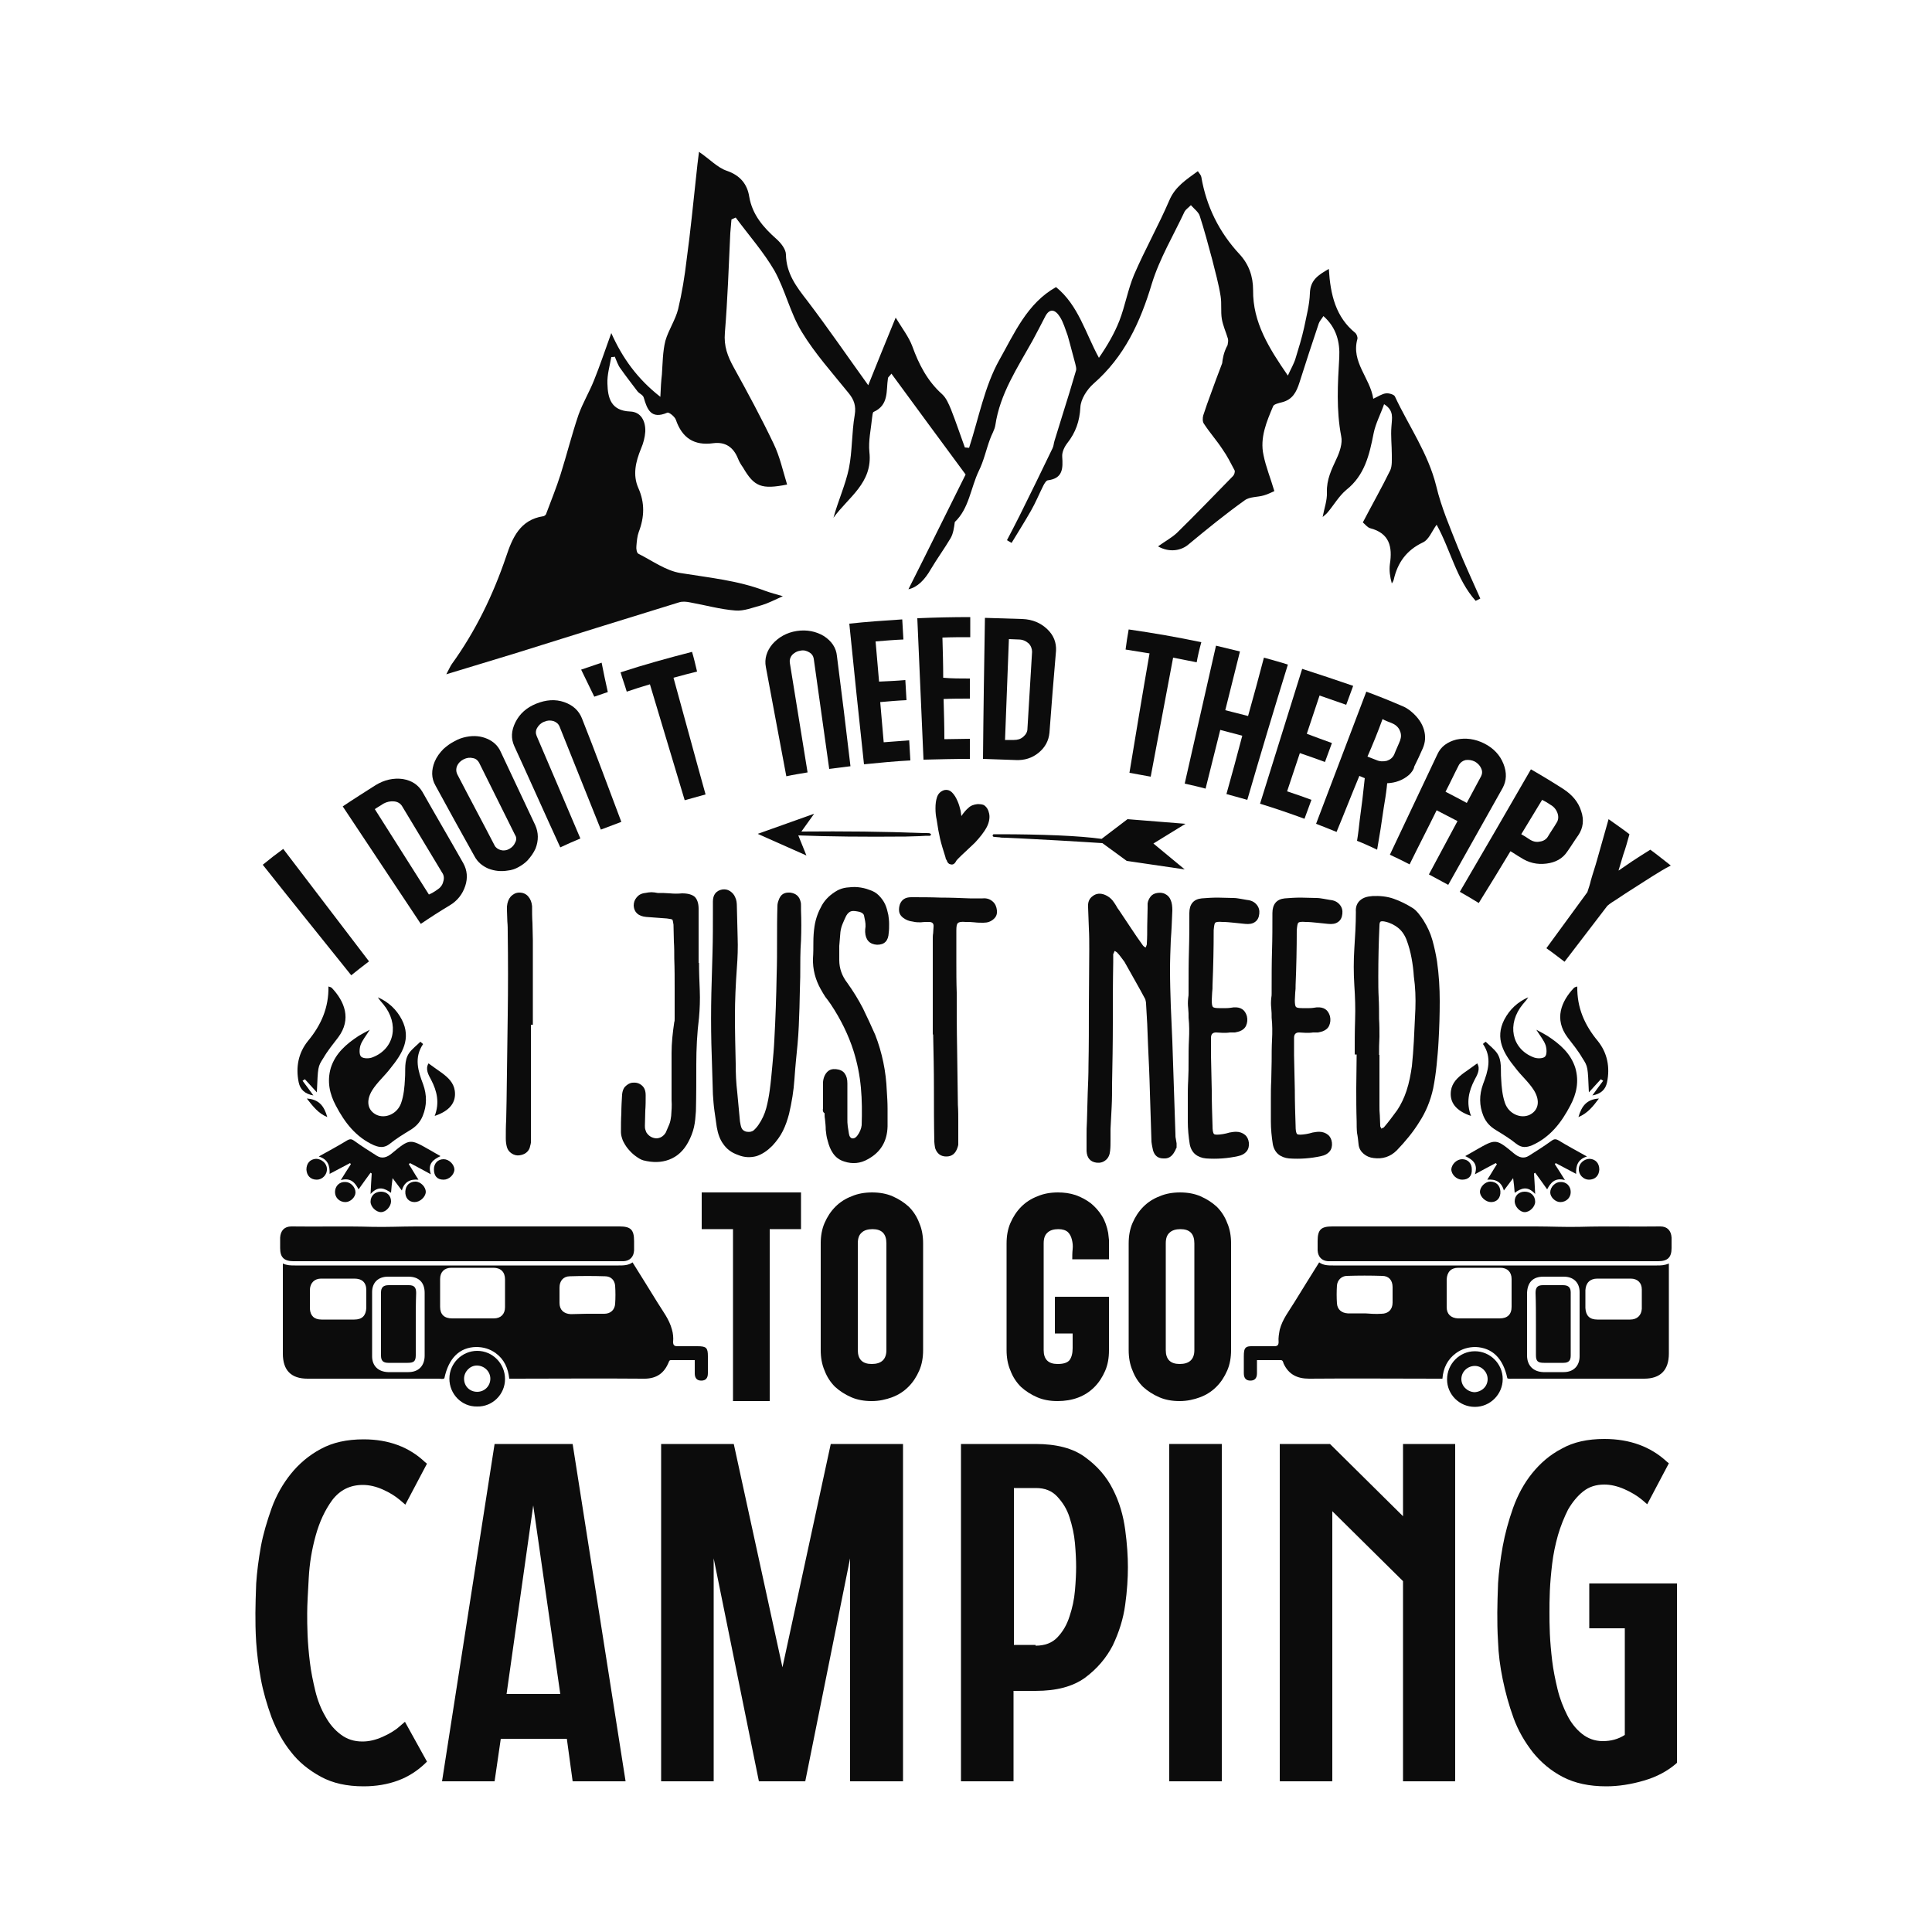 <?xml version="1.0" encoding="utf-8"?>
<!-- Generator: Adobe Illustrator 22.0.0, SVG Export Plug-In . SVG Version: 6.00 Build 0)  -->
<svg version="1.1" id="Layer_1" xmlns="http://www.w3.org/2000/svg" xmlns:xlink="http://www.w3.org/1999/xlink" x="0px" y="0px"
	 viewBox="0 0 500 500" style="enable-background:new 0 0 500 500;" xml:space="preserve">
<style type="text/css">
	.st0{fill:#0C0C0C;}
</style>
<g>
	<g>
		<g>
			<path class="st0" d="M316.3,94c-1.2,3.2-2.1,5.5-2.9,7.8c-0.7,1.9-1.4,3.8-2,5.7c-0.2,0.7-0.2,1.7,0.2,2.2
				c1.5,2.3,3.3,4.3,4.8,6.6c1.2,1.7,2.1,3.5,3.1,5.4c0.2,0.4-0.1,1.2-0.4,1.5c-4.8,4.9-9.6,9.9-14.5,14.7c-1.4,1.3-3.1,2.2-4.9,3.5
				c3,1.7,6.1,1.1,8-0.6c4.7-3.9,9.5-7.8,14.4-11.3c1.3-1,3.4-0.8,5-1.3c1.1-0.3,2.2-0.9,2.7-1.1c-1-3.4-2.2-6.3-2.8-9.3
				c-1-4.5,0.8-8.7,2.5-12.7c0.2-0.5,1.5-0.8,2.3-1c2.7-0.7,3.7-2.6,4.5-5.1c1.6-5.1,3.3-10.2,5-15.3c0.2-0.6,0.7-1.1,1.2-1.9
				c3.4,3,4.3,6.8,4.1,10.7c-0.4,6.8-0.8,13.6,0.5,20.4c0.4,1.8-0.4,4.1-1.2,5.8c-1.3,2.8-2.6,5.4-2.5,8.7c0.1,2.1-0.7,4.2-1.1,6.4
				c0.3-0.3,0.9-0.7,1.3-1.2c1.6-1.9,2.9-4.2,4.8-5.8c4.8-3.8,6-9.1,7.1-14.7c0.5-2.5,1.8-4.9,2.7-7.5c2.7,1.7,2,3.7,1.9,5.8
				c-0.2,2.4,0.1,4.9,0.1,7.3c0,1.3,0.1,2.9-0.4,4c-2.2,4.5-4.7,8.9-7.1,13.5c0.7,0.6,1.2,1.3,1.9,1.5c5,1.3,5.8,4.8,5.1,9.3
				c-0.2,1.6,0,3.2,0.5,5c0.2-0.3,0.4-0.6,0.5-1c1-4.4,3.3-7.6,7.5-9.6c1.6-0.7,2.4-3,3.6-4.6c3.6,6.5,5.1,14.1,10.1,19.7
				c0.4-0.2,0.8-0.4,1.2-0.6c-1.9-4.3-3.9-8.6-5.7-13c-2.1-5.3-4.4-10.6-5.7-16.1c-2.1-8.5-7.1-15.5-10.7-23.2
				c-0.2-0.5-1.6-0.9-2.3-0.8c-1,0.1-2,0.8-3.3,1.4c-0.8-5.4-5.8-9.5-4.1-15.5c0.1-0.4-0.2-1.2-0.5-1.5c-5.1-4.1-6.5-9.9-6.9-16.6
				c-2.8,1.6-4.8,2.9-4.9,6.3c-0.1,3-0.9,5.9-1.5,8.9c-0.6,2.7-1.4,5.3-2.2,7.9c-0.4,1.4-1.2,2.7-2,4.5c-4.9-7.1-9.1-13.8-9-22.1
				c0-3.6-1.1-6.7-3.5-9.3c-5.3-5.7-8.6-12.4-9.9-20c-0.1-0.5-0.5-0.9-0.9-1.5c-3,2.2-5.9,4-7.4,7.6c-2.8,6.5-6.3,12.7-9.1,19.2
				c-1.6,3.8-2.3,8-3.8,11.9c-1.3,3.3-3.1,6.4-5.3,9.6c-3.5-6.4-5.3-13.6-11.1-18.3c-7.5,4.2-10.8,12-14.7,18.9
				c-3.8,6.8-5.3,15-7.8,22.7c-0.4,0-0.7-0.1-1.1-0.1c-1.2-3.3-2.3-6.6-3.6-9.9c-0.6-1.4-1.2-2.9-2.3-3.9c-3.8-3.4-6-7.7-7.7-12.4
				c-0.9-2.4-2.6-4.6-4.3-7.4c-2.7,6.6-5,12.2-7.1,17.5c-5.4-7.5-10.4-14.8-15.8-21.9c-2.8-3.6-5.4-7-5.5-11.9c0-1.4-1.3-3-2.4-4
				c-3.4-3-6.3-6.3-7.1-11c-0.5-3.2-2.3-5.5-5.8-6.7c-2.4-0.8-4.4-3-7.2-4.9c-0.3,2.2-0.5,4.1-0.7,6c-0.8,7.3-1.5,14.6-2.5,21.9
				c-0.5,4.3-1.2,8.6-2.2,12.8c-0.7,2.8-2.5,5.4-3.3,8.2c-0.7,2.8-0.7,5.8-0.9,8.7c-0.2,1.7-0.3,3.4-0.4,5.8
				c-5.9-4.6-9.8-10-12.7-16.5c-1.7,4.7-3,8.6-4.5,12.3c-1.2,3-2.9,5.8-4,8.9c-1.7,5-3,10.2-4.6,15.3c-1.1,3.5-2.5,6.9-3.8,10.4
				c-0.1,0.2-0.5,0.5-0.7,0.5c-6,0.9-8,5.6-9.6,10.4c-3.4,10-7.9,19.3-14.1,27.9c-0.4,0.6-0.7,1.3-1.4,2.6c6.5-2,12.3-3.7,18.1-5.5
				c14-4.4,28.1-8.8,42.1-13.1c0.9-0.3,1.9-0.2,2.9,0c3.9,0.7,7.8,1.8,11.7,2.1c2.2,0.2,4.6-0.8,6.9-1.4c1.6-0.5,3.2-1.3,5.4-2.3
				c-1.8-0.5-3.2-0.9-4.6-1.4c-7.1-2.7-14.5-3.4-21.9-4.6c-3.8-0.6-7.3-3.2-10.9-5c-0.4-0.2-0.6-1.3-0.5-2c0.1-1.2,0.2-2.5,0.6-3.6
				c1.5-3.9,1.6-7.6-0.1-11.4c-1.5-3.4-0.7-6.8,0.7-10.2c0.6-1.4,1-2.9,1.1-4.4c0.1-2.7-1.1-5.1-3.9-5.2c-5-0.2-5.8-3.5-5.9-7.2
				c-0.1-2.3,0.6-4.6,1-6.9c0.3,0,0.6,0,0.9-0.1c0.5,1.1,0.8,2.2,1.5,3.1c1.4,2,2.9,3.9,4.4,5.9c0.5,0.6,1.4,0.9,1.6,1.6
				c0.9,3.1,1.9,5.7,6.1,3.9c0.4-0.2,1.9,1,2.2,1.8c1.6,4.7,4.7,6.8,9.7,6.1c3.1-0.4,5.2,1,6.4,4c0.3,0.8,0.8,1.6,1.3,2.3
				c2.9,5,4.8,5.7,11.4,4.4c-1.1-3.6-1.9-7.3-3.5-10.6c-3.2-6.7-6.7-13.2-10.3-19.7c-1.6-2.9-2.6-5.5-2.3-9c0.7-8.6,1-17.2,1.4-25.8
				c0.1-1.2,0.2-2.3,0.3-3.5c0.4-0.2,0.7-0.3,1.1-0.5c3.4,4.6,7.2,8.9,10,13.7c2.8,5,4.1,11,7.1,15.9c3.4,5.6,7.9,10.6,12.1,15.8
				c1.4,1.7,2,3.3,1.6,5.7c-0.8,4.6-0.6,9.3-1.5,13.8c-0.9,4.3-2.8,8.4-4,12.8c3.8-5.3,10.2-9,9.3-17c-0.3-2.9,0.4-5.9,0.7-8.9
				c0.1-0.5,0.1-1.4,0.4-1.5c4-1.8,3.2-5.5,3.7-8.7c0-0.3,0.4-0.5,0.9-1.2c6.4,8.7,12.6,17.2,19.2,26.1c-4.8,9.6-9.7,19.6-14.8,29.7
				c2.3-0.5,4.2-2.4,5.8-5.2c1.6-2.7,3.5-5.3,5.1-8c0.7-1.2,0.9-2.7,1.1-4.2c3.7-3.5,4.1-8.8,6.2-13.2c1.3-2.6,1.9-5.5,2.9-8.2
				c0.4-1.2,1.2-2.4,1.4-3.7c1.2-8.1,5.7-14.8,9.6-21.8c1.1-2,2.1-4,3.2-6.1c1.2-2.5,2.7-2,3.9-0.1c0.9,1.4,1.4,3.2,2,4.8
				c0.7,2.4,1.3,4.9,2,7.4c0.1,0.5,0.3,1.1,0.2,1.6c-1.1,3.8-2.3,7.7-3.5,11.5c-0.7,2.3-1.4,4.5-2.1,6.8c-0.2,0.6-0.2,1.3-0.5,1.9
				c-2.8,5.8-5.6,11.6-8.5,17.4c-1.1,2.2-2.2,4.3-3.3,6.4c0.4,0.2,0.8,0.5,1.2,0.7c1.7-2.8,3.4-5.5,5-8.3c1.2-2.1,2.1-4.3,3.2-6.5
				c0.3-0.6,0.8-1.4,1.2-1.4c3.9-0.5,3.9-3.1,3.7-6.1c-0.1-1.2,0.6-2.6,1.3-3.5c2.2-2.8,3.2-5.7,3.4-9.3c0.1-2.1,1.7-4.6,3.4-6.1
				c8-7,12.1-15.9,15.1-25.9c2-6.5,5.6-12.5,8.5-18.7c0.3-0.5,0.9-0.9,1.6-1.6c0.9,1,2,1.8,2.3,2.8c1.2,3.7,2.2,7.5,3.2,11.2
				c0.8,3.2,1.7,6.4,2.2,9.6c0.3,1.9,0,3.9,0.3,5.8c0.3,1.8,1.1,3.5,1.6,5.2c0.1,0.5,0,1.1-0.1,1.6C316.6,91.3,316.4,93.1,316.3,94z
				"/>
		</g>
	</g>
	<g>
		<path class="st0" d="M110.5,455.9l-0.5,0.5c-2,1.9-4.3,3.4-7,4.4c-2.7,1-5.7,1.5-8.9,1.5c-4.3,0-8-0.8-11.1-2.5
			c-3.1-1.7-5.7-3.8-7.7-6.4c-2.1-2.6-3.7-5.6-5-8.9c-1.2-3.3-2.2-6.7-2.8-10c-0.6-3.4-1-6.5-1.2-9.5c-0.2-3-0.2-5.5-0.2-7.6
			c0-2.1,0.1-4.6,0.2-7.6c0.2-3,0.6-6.1,1.2-9.5c0.6-3.3,1.6-6.6,2.8-10c1.2-3.3,2.9-6.3,5-8.9c2.1-2.6,4.7-4.8,7.7-6.4
			c3.1-1.7,6.8-2.5,11.1-2.5c6.5,0,11.8,2,15.9,5.9l0.5,0.4l-5.6,10.6l-1.4-1.2c-1.2-1-2.6-1.9-4.4-2.7c-1.8-0.8-3.5-1.2-5.2-1.2
			c-3.3,0-5.9,1.3-7.9,3.9c-1.9,2.6-3.3,5.6-4.3,9.2c-1,3.6-1.6,7.2-1.8,11c-0.2,3.7-0.4,6.8-0.4,9.1c0,1.6,0,3.5,0.1,5.7
			c0.1,2.2,0.3,4.6,0.6,7c0.3,2.5,0.8,4.9,1.4,7.4c0.6,2.5,1.5,4.7,2.6,6.6c1.1,2,2.4,3.5,4,4.7c1.6,1.2,3.4,1.8,5.6,1.8
			c1.7,0,3.4-0.4,5.2-1.2c1.8-0.8,3.3-1.7,4.4-2.7l1.4-1.2L110.5,455.9z"/>
		<path class="st0" d="M128,373.7h20.2l13.7,87.3h-13.7l-1.5-11h-17.1l-1.6,11h-13.6L128,373.7z M145,438.4l-7-48.8l-6.9,48.8H145z"
			/>
		<path class="st0" d="M171.2,373.7h18.7l12.6,57.8l12.5-57.8h18.7v87.3H220v-57.7l-11.6,57.7h-12l-11.7-57.7v57.7h-13.6V373.7z"/>
		<path class="st0" d="M248.7,373.7H268c5.4,0,9.7,1.1,12.8,3.4c3.2,2.3,5.6,5.1,7.2,8.3c1.7,3.3,2.7,6.8,3.2,10.5
			c0.5,3.7,0.7,6.9,0.7,9.7c0,2.8-0.2,6.1-0.7,9.7c-0.5,3.7-1.6,7.1-3.2,10.5c-1.7,3.3-4.1,6.1-7.2,8.4c-3.2,2.3-7.4,3.4-12.8,3.4
			h-5.7v23.4h-13.6V373.7z M268,425.9c2.4,0,4.3-0.7,5.7-2.2c1.4-1.5,2.4-3.2,3.1-5.4c0.7-2.1,1.2-4.3,1.4-6.7
			c0.2-2.3,0.3-4.4,0.3-6.1s-0.1-3.8-0.3-6.1c-0.2-2.3-0.7-4.5-1.4-6.7s-1.8-3.9-3.2-5.4c-1.4-1.5-3.2-2.2-5.5-2.2h-5.7v40.6H268z"
			/>
		<path class="st0" d="M302.6,373.7h13.6v87.3h-13.6V373.7z"/>
		<path class="st0" d="M331.2,373.7h13l18.9,18.7v-18.7h13.5v87.3h-13.5v-51.8l-18.3-18.1v69.9h-13.6V373.7z"/>
		<path class="st0" d="M420.4,421.4h-9.1v-11.6H434v46.4l-0.2,0.2c-2.2,1.9-4.9,3.4-8.3,4.4c-3.4,1-6.7,1.5-9.8,1.5
			c-4.4,0-8.1-0.8-11.2-2.4c-3.1-1.6-5.7-3.8-7.8-6.4c-2.1-2.7-3.8-5.6-5-8.9c-1.2-3.3-2.1-6.6-2.8-10c-0.7-3.4-1.1-6.6-1.2-9.6
			c-0.2-3-0.2-5.6-0.2-7.7c0-2.1,0.1-4.6,0.2-7.6c0.2-3,0.6-6.1,1.2-9.5c0.6-3.3,1.5-6.6,2.7-10c1.2-3.3,2.8-6.3,4.9-8.9
			c2.1-2.6,4.6-4.8,7.7-6.4c3-1.7,6.7-2.5,11-2.5c6.6,0,12,2,16.2,5.9l0.5,0.4l-5.6,10.6l-1.4-1.2c-1.2-1-2.7-1.9-4.5-2.7
			c-1.8-0.8-3.6-1.2-5.2-1.2c-2.2,0-4,0.6-5.5,1.8c-1.5,1.2-2.8,2.8-3.9,4.7c-1,2-1.9,4.2-2.6,6.6c-0.7,2.5-1.2,4.9-1.5,7.4
			c-0.3,2.5-0.5,4.8-0.6,7c-0.1,2.2-0.1,4.1-0.1,5.6c0,1.5,0,3.3,0.1,5.5c0.1,2.2,0.3,4.5,0.6,7c0.3,2.5,0.8,4.9,1.4,7.4
			c0.6,2.5,1.5,4.7,2.5,6.7c1,2,2.3,3.6,3.8,4.8c1.5,1.2,3.3,1.9,5.4,1.9c2.1,0,4-0.5,5.7-1.6V421.4z"/>
	</g>
	<g>
		<g>
			<path class="st0" d="M95.5,248.8c-1.6,1.2-3.1,2.4-4.6,3.6c-7.6-9.5-15.3-19-22.9-28.6c1.7-1.4,3.5-2.8,5.3-4.1
				C80.7,229.4,88.1,239.1,95.5,248.8z"/>
		</g>
		<g>
			<path class="st0" d="M88.7,208.7c2.8-1.9,5.7-3.7,8.5-5.5c2.3-1.4,4.6-1.9,7-1.6c2.4,0.4,4,1.5,5.1,3.3
				c3.5,6.2,7.1,12.3,10.6,18.5c1,1.8,1.2,3.8,0.5,5.9c-0.7,2.1-2,3.8-4,5c-2.5,1.5-5,3.1-7.5,4.8C102.2,229,95.5,218.9,88.7,208.7z
				 M113.1,230.3c0.8-0.5,1.4-1.2,1.6-2.1c0.3-0.9,0.2-1.7-0.3-2.4c-3.4-5.7-6.9-11.4-10.3-17.1c-0.4-0.7-1.1-1.2-2.1-1.3
				c-0.9-0.1-1.9,0.1-2.8,0.6c-0.7,0.5-1.5,0.9-2.2,1.4c4.7,7.4,9.3,14.7,14,22.1C111.7,231.2,112.4,230.8,113.1,230.3z"/>
		</g>
		<g>
			<path class="st0" d="M120.7,190.7c2-0.4,3.8-0.2,5.4,0.5c1.6,0.7,2.8,1.8,3.5,3.4c3,6.3,5.9,12.6,8.9,18.9c0.9,2,0.9,4,0.1,6.1
				c-0.5,1.1-1.2,2.1-2.1,3.1c-0.7,0.7-1.4,1.2-2.3,1.7c-0.9,0.5-1.8,0.8-2.8,0.9c-1.8,0.3-3.4,0.1-5-0.5c-1.6-0.7-2.8-1.7-3.6-3.2
				c-3.4-6.1-6.8-12.2-10.1-18.3c-1.1-1.9-1.1-4-0.2-6.2c0.5-1.2,1.3-2.3,2.3-3.3c0.8-0.7,1.7-1.4,2.7-1.9
				C118.7,191.2,119.7,190.9,120.7,190.7z M133.3,216.1c-3.1-6.2-6.2-12.5-9.3-18.7c-0.3-0.6-0.9-1.1-1.6-1.2
				c-0.8-0.2-1.6-0.1-2.4,0.3c-0.8,0.4-1.4,1-1.7,1.7c-0.3,0.7-0.3,1.4,0,2.1c3.2,6.2,6.5,12.3,9.7,18.5c0.3,0.6,0.9,1,1.6,1.2
				c0.7,0.2,1.5,0.1,2.2-0.3c0.7-0.4,1.2-0.9,1.5-1.6C133.7,217.4,133.7,216.7,133.3,216.1z"/>
		</g>
		<g>
			<path class="st0" d="M160.8,212.7c-1.8,0.7-3.5,1.3-5.3,2c-3.6-8.9-7.1-17.8-10.7-26.7c-0.3-0.7-0.8-1.1-1.6-1.4
				c-0.8-0.2-1.5-0.2-2.4,0.2c-0.8,0.3-1.4,0.9-1.8,1.6c-0.4,0.7-0.4,1.4-0.1,2.1c3.8,8.8,7.5,17.6,11.3,26.5
				c-1.7,0.7-3.5,1.5-5.2,2.3c-4-8.7-7.9-17.5-11.9-26.2c-0.9-2-0.8-4,0.3-6.2c1.1-2.2,2.9-3.8,5.4-4.8c2.5-1,4.9-1.2,7.2-0.4
				c2.3,0.8,3.8,2.2,4.6,4.2C154.1,194.7,157.4,203.7,160.8,212.7z"/>
		</g>
		<g>
			<path class="st0" d="M157.3,179.1c-1.2,0.4-2.3,0.8-3.5,1.2c-1.1-2.3-2.3-4.7-3.4-7c1.8-0.6,3.5-1.2,5.3-1.8
				C156.2,174,156.7,176.5,157.3,179.1z"/>
		</g>
		<g>
			<path class="st0" d="M180.4,173.8c-2,0.5-4,1-6.1,1.6c2.8,10.1,5.5,20.2,8.3,30.2c-1.8,0.5-3.6,1-5.4,1.5c-3-10-6-20-9-30
				c-2,0.6-4,1.2-6,1.9c-0.5-1.7-1.1-3.3-1.6-5c6.1-2,12.3-3.7,18.5-5.3C179.6,170.4,180,172.1,180.4,173.8z"/>
		</g>
		<g>
			<path class="st0" d="M220.1,198.3c-1.8,0.2-3.7,0.5-5.5,0.7c-1.3-9.5-2.7-19-4-28.5c-0.1-0.7-0.5-1.3-1.2-1.7
				c-0.7-0.4-1.4-0.6-2.3-0.4c-0.8,0.1-1.5,0.5-2.1,1.1c-0.5,0.6-0.7,1.3-0.6,2c1.5,9.5,3.1,18.9,4.6,28.4c-1.8,0.3-3.7,0.6-5.5,1
				c-1.8-9.4-3.5-18.8-5.3-28.3c-0.4-2.1,0.2-4.1,1.7-5.9c1.6-1.8,3.7-3,6.3-3.4c2.6-0.4,5,0.1,7,1.3c2,1.3,3.2,3,3.4,5.2
				C217.8,179.2,219,188.8,220.1,198.3z"/>
		</g>
		<g>
			<path class="st0" d="M234.3,176c0.1,1.7,0.2,3.5,0.3,5.2c-2.3,0.1-4.6,0.3-6.8,0.5c0.3,3.5,0.6,6.9,0.9,10.4
				c2.2-0.2,4.4-0.3,6.6-0.5c0.1,1.7,0.2,3.5,0.3,5.2c-4,0.2-8,0.6-12,1c-1.3-12.1-2.6-24.3-3.8-36.4c4.6-0.5,9.1-0.8,13.7-1.1
				c0.1,1.7,0.2,3.5,0.3,5.2c-2.4,0.1-4.8,0.3-7.2,0.5c0.3,3.5,0.6,6.9,0.9,10.4C229.6,176.3,232,176.2,234.3,176z"/>
		</g>
		<g>
			<path class="st0" d="M251,175.6c0,1.7,0,3.5,0,5.2c-2.3,0-4.6,0-6.8,0.1c0.1,3.5,0.2,7,0.2,10.4c2.2,0,4.4-0.1,6.6-0.1
				c0,1.7,0,3.5,0,5.2c-4,0-8,0.1-12,0.2c-0.5-12.2-1.1-24.4-1.6-36.6c4.6-0.2,9.1-0.3,13.7-0.3c0,1.7,0,3.5,0,5.2
				c-2.4,0-4.8,0-7.2,0.1c0.1,3.5,0.2,7,0.2,10.4C246.3,175.6,248.6,175.6,251,175.6z"/>
		</g>
		<g>
			<path class="st0" d="M254.9,159.9c3.3,0.1,6.5,0.2,9.7,0.3c2.6,0.1,4.7,1,6.4,2.6c1.7,1.6,2.4,3.5,2.3,5.6
				c-0.6,7.1-1.2,14.2-1.7,21.2c-0.2,2.1-1.1,3.8-2.8,5.2c-1.7,1.4-3.7,2-5.9,1.9c-2.8-0.1-5.7-0.2-8.5-0.3
				C254.5,184.3,254.7,172.1,254.9,159.9z M262.4,191.5c0.9,0,1.7-0.2,2.4-0.8c0.7-0.6,1.1-1.3,1.1-2.1c0.4-6.6,0.8-13.3,1.2-19.9
				c0-0.8-0.3-1.6-0.9-2.2c-0.7-0.6-1.5-1-2.6-1c-0.8,0-1.7-0.1-2.5-0.1c-0.3,8.7-0.7,17.4-1,26.1
				C260.9,191.5,261.6,191.5,262.4,191.5z"/>
		</g>
		<g>
			<path class="st0" d="M309.7,171.4c-2-0.4-4.1-0.8-6.1-1.2c-1.9,10.3-3.9,20.5-5.8,30.8c-1.8-0.3-3.7-0.7-5.5-1
				c1.7-10.3,3.4-20.6,5.2-30.9c-2.1-0.3-4.1-0.7-6.2-1c0.2-1.7,0.5-3.5,0.8-5.2c6.3,0.9,12.6,2,18.8,3.3
				C310.4,168,310,169.7,309.7,171.4z"/>
		</g>
		<g>
			<path class="st0" d="M322.8,207c-1.8-0.5-3.6-1-5.4-1.5c1.4-5,2.8-10.1,4.1-15.1c-1.9-0.5-3.8-1-5.7-1.5
				c-1.3,5.1-2.5,10.1-3.8,15.2c-1.8-0.5-3.6-0.9-5.4-1.3c2.7-11.9,5.4-23.8,8.1-35.7c2.1,0.5,4.1,1,6.2,1.5
				c-1.3,5.1-2.5,10.1-3.8,15.2c2,0.5,3.9,1,5.9,1.5c1.4-5,2.8-10.1,4.1-15.1c2.1,0.6,4.1,1.1,6.2,1.8
				C329.7,183.6,326.2,195.3,322.8,207z"/>
		</g>
		<g>
			<path class="st0" d="M344.7,192.3c-0.6,1.6-1.2,3.3-1.8,4.9c-2.2-0.8-4.4-1.6-6.5-2.3c-1.1,3.3-2.2,6.6-3.3,9.9
				c2.1,0.7,4.2,1.4,6.3,2.2c-0.6,1.6-1.2,3.3-1.8,4.9c-3.8-1.4-7.6-2.7-11.5-3.9c3.6-11.6,7.3-23.3,10.9-34.9
				c4.4,1.4,8.8,2.9,13.2,4.4c-0.6,1.6-1.2,3.3-1.8,4.9c-2.3-0.8-4.6-1.6-6.9-2.4c-1.1,3.3-2.2,6.6-3.3,9.9
				C340.3,190.7,342.5,191.5,344.7,192.3z"/>
		</g>
		<g>
			<path class="st0" d="M364.7,200.5c-1.6,1.4-3.5,2.1-5.7,2.2c0,0.3-0.1,0.6-0.1,1c-0.2,1.8-0.5,3.6-0.8,5.4
				c-0.3,1.8-0.5,3.6-0.8,5.4c-0.3,1.8-0.6,3.6-0.9,5.4c-1.7-0.8-3.4-1.6-5.2-2.3c0.3-1.8,0.5-3.6,0.7-5.4c0.2-1.8,0.5-3.6,0.7-5.4
				c0.2-1.8,0.4-3.6,0.6-5.4c-0.5-0.2-0.9-0.4-1.4-0.6c-2,4.8-3.9,9.7-5.9,14.5c-1.7-0.7-3.5-1.4-5.3-2.1c4.3-11.4,8.7-22.8,13-34.2
				c3,1.1,6,2.3,9,3.6c1.1,0.4,2,1,2.8,1.7c1.5,1.3,2.6,2.8,3.1,4.5c0.5,1.7,0.4,3.3-0.3,4.9c-0.7,1.6-1.4,3.1-2.2,4.7
				C365.9,199.1,365.4,199.8,364.7,200.5z M353.9,195.8c0.8,0.3,1.5,0.6,2.3,0.9c0.9,0.4,1.8,0.4,2.7,0.2c0.9-0.3,1.5-0.8,1.9-1.6
				c0,0,0,0,0,0c0.5-1.3,1.1-2.5,1.6-3.8c0,0,0,0,0-0.1c0.3-0.8,0.2-1.7-0.2-2.5c-0.4-0.8-1.1-1.4-2.1-1.8c-0.8-0.3-1.6-0.6-2.3-1
				C356.6,189.4,355.3,192.6,353.9,195.8z"/>
		</g>
		<g>
			<path class="st0" d="M372,195.2c0.9-2,2.6-3.2,4.9-3.8c2.4-0.5,4.8-0.2,7.2,1c2.4,1.2,4.1,3,5,5.3c0.9,2.3,0.8,4.3-0.2,6.2
				c-4.7,8.4-9.4,16.7-14.1,25.1c-1.7-0.9-3.3-1.8-5-2.7c2.5-4.6,4.9-9.2,7.4-13.8c-1.8-0.9-3.6-1.9-5.4-2.8c-2.3,4.7-4.7,9.3-7,14
				c-1.7-0.9-3.4-1.7-5.1-2.5C363.8,212.5,367.9,203.9,372,195.2z M379.6,207.8c1.2-2.3,2.5-4.6,3.7-6.9c0.3-0.6,0.4-1.3,0-2.1
				c-0.3-0.7-0.9-1.3-1.6-1.7c-0.8-0.4-1.6-0.5-2.4-0.4c-0.8,0.2-1.3,0.6-1.7,1.2c-1.2,2.3-2.3,4.7-3.5,7
				C376,205.9,377.8,206.8,379.6,207.8z"/>
		</g>
		<g>
			<path class="st0" d="M396.2,199.1c2.8,1.6,5.6,3.3,8.4,5.1c2.3,1.5,3.9,3.4,4.6,5.7c0.8,2.3,0.5,4.4-0.7,6.2
				c-1,1.4-1.9,2.9-2.9,4.3c-1.2,1.8-3,2.8-5.4,3.1c-2.4,0.3-4.6-0.2-6.7-1.6c-0.9-0.5-1.7-1.1-2.6-1.6c-2.7,4.5-5.4,8.9-8.2,13.4
				c-1.6-1-3.3-2-4.9-2.9C384,220.2,390.1,209.7,396.2,199.1z M395.8,217.2c0.9,0.6,1.8,0.8,2.7,0.6c0.9-0.1,1.7-0.6,2.1-1.3
				c0.7-1.2,1.5-2.3,2.2-3.5c0.5-0.7,0.6-1.6,0.3-2.5c-0.3-0.9-0.9-1.7-1.8-2.2c-0.7-0.5-1.4-0.9-2.2-1.3c-1.8,3-3.6,5.9-5.4,8.9
				C394.4,216.3,395.1,216.7,395.8,217.2z"/>
		</g>
		<g>
			<path class="st0" d="M427.6,226.8c-1.6,1-3.1,2-4.7,3c-1.6,1-3.1,2-4.6,3c-0.8,0.5-1.6,1-2.3,1.6c-3.7,4.8-7.4,9.7-11.1,14.5
				c-1.6-1.2-3.1-2.4-4.7-3.5c3.5-4.8,7.1-9.7,10.6-14.5c0-0.1,0.1-0.2,0.1-0.3c0.3-0.9,0.6-1.8,0.8-2.7c0.5-1.8,1.1-3.5,1.6-5.3
				c0.5-1.8,1-3.5,1.5-5.3c0.5-1.8,1-3.6,1.5-5.3c1.8,1.3,3.6,2.5,5.4,3.9c-0.5,1.8-1,3.6-1.6,5.3c-0.4,1.3-0.8,2.7-1.2,4
				c0,0,0,0.1,0,0.1c1.2-0.8,2.3-1.6,3.5-2.4c1.5-1,3.1-2,4.7-3c1.8,1.3,3.5,2.7,5.3,4.1C430.8,224.8,429.2,225.8,427.6,226.8z"/>
		</g>
	</g>
	<g>
		<path class="st0" d="M137.4,265.3v18.5v11c0,0.3,0,0.6,0,0.9c0,0.2-0.1,0.5-0.2,0.9c-0.1,0.7-0.5,1.3-1,1.7
			c-0.5,0.4-1.1,0.6-1.8,0.7c-0.7,0.1-1.4-0.1-2-0.5c-0.6-0.4-1-0.9-1.2-1.6c-0.2-0.7-0.3-1.4-0.3-2.3c0-1.6,0-3.2,0.1-4.8
			c0-1.6,0.1-3.2,0.1-4.9l0.3-22.2c0.1-7.1,0.1-14.2,0-21.3c0-0.9,0-1.9-0.1-2.9c0-1-0.1-1.9-0.1-2.9v-1c0.1-1.1,0.4-1.9,1-2.6
			c0.6-0.6,1.3-1,2.2-1c0.9,0,1.7,0.3,2.3,1c0.6,0.7,0.9,1.5,1,2.5c0,1.5,0,2.9,0.1,4.4c0,1.4,0.1,2.9,0.1,4.4v21.9H137.4z"/>
		<path class="st0" d="M180.9,249.1c0,2.4,0.1,4.8,0.2,7.2c0.1,2.4,0,4.8-0.2,7.1c-0.5,4-0.7,8-0.7,12.1c0,4,0,8.1-0.1,12.1
			c-0.1,1.4-0.2,2.8-0.5,4.1c-0.3,1.3-0.8,2.6-1.5,3.9c-1.2,2.2-2.8,3.7-4.9,4.5c-2.1,0.8-4.3,0.8-6.7,0.2c-0.7-0.2-1.3-0.6-2-1.1
			c-0.7-0.5-1.3-1.1-1.9-1.8c-0.6-0.7-1-1.4-1.4-2.2c-0.3-0.8-0.5-1.5-0.5-2.2c0-1.7,0-3.3,0.1-4.9c0-1.6,0.1-3.2,0.2-4.9
			c0.1-0.8,0.3-1.5,0.8-2c0.5-0.5,1.1-0.9,1.8-1c1-0.1,1.8,0.1,2.5,0.7c0.7,0.6,1,1.4,1,2.6c0,1.3,0,2.6-0.1,3.9
			c0,1.3-0.1,2.6-0.1,3.9c0,0.3,0,0.7,0.1,1c0.1,0.3,0.2,0.6,0.3,0.8c0.6,0.9,1.4,1.4,2.5,1.5c1,0,1.9-0.5,2.5-1.5
			c0.3-0.7,0.6-1.4,0.9-2.1c0.3-0.7,0.4-1.5,0.5-2.2c0.1-1.3,0.2-2.7,0.1-4.1c0-1.4,0-2.8,0-4.2c0-2.7,0-5.3,0-8
			c0-2.6,0.3-5.3,0.7-8c0.1-0.2,0.1-0.5,0.1-0.9c0-2.5,0-5.1,0-7.7c0-2.6,0-5.2-0.1-7.8c0-1.5,0-2.9-0.1-4.4c0-1.5-0.1-2.9-0.1-4.4
			c-0.1-0.7-0.2-1.2-0.3-1.3c-0.1-0.1-0.6-0.2-1.4-0.3c-0.9-0.1-1.8-0.1-2.7-0.2c-0.9-0.1-1.8-0.1-2.7-0.2c-2-0.2-3.1-1.2-3.2-2.9
			c0-0.8,0.2-1.5,0.8-2.2c0.5-0.6,1.2-1,2.2-1.1c0.5-0.1,1.1-0.2,1.6-0.2c0.5,0,1.1,0.1,1.6,0.2c1.1,0,2.1,0,3.2,0.1
			c1,0.1,2.1,0.1,3.1,0c1.5,0,2.6,0.3,3.3,0.9c0.6,0.6,1,1.6,1,3.1v14H180.9z"/>
		<path class="st0" d="M207.1,252.8c-0.1,2.2-0.1,4.9-0.2,8c-0.1,3.1-0.2,6.3-0.5,9.5c-0.3,3-0.6,6-0.8,9c-0.2,3-0.7,6-1.4,9
			c-0.4,1.5-0.9,3-1.6,4.4c-0.7,1.4-1.6,2.6-2.7,3.8c-1.3,1.3-2.6,2.2-4.1,2.7c-1.5,0.4-3.1,0.4-4.8-0.3c-1.7-0.6-2.9-1.5-3.8-2.8
			c-0.9-1.2-1.4-2.7-1.7-4.4c-0.2-1.4-0.4-2.8-0.6-4.2c-0.2-1.4-0.3-2.8-0.4-4.3c-0.1-4.4-0.3-8.8-0.4-13.1c-0.1-4.3-0.1-8.7,0-13.1
			c0.1-3.6,0.2-7.1,0.3-10.6c0.1-3.5,0.1-7,0.1-10.6v-2.5c0-1.7,0.8-2.8,2.4-3.1c0.7-0.1,1.4,0,2,0.4c0.6,0.4,1.1,0.9,1.4,1.7
			c0.3,0.6,0.4,1.4,0.4,2.3c0.1,2.7,0.1,5.3,0.2,8c0.1,2.6,0,5.3-0.2,7.9c-0.3,4.2-0.5,8.3-0.5,12.4c0,4.1,0.1,8.2,0.2,12.4
			c0,2.5,0.1,4.9,0.4,7.4c0.2,2.5,0.5,5,0.7,7.5c0.1,0.6,0.2,1.2,0.4,1.7c0.2,0.5,0.7,0.9,1.4,1c0.7,0.1,1.3,0,1.8-0.4
			c0.4-0.4,0.8-0.8,1.2-1.4c0.9-1.3,1.6-2.8,2-4.3c0.4-1.5,0.7-3.1,0.9-4.6c0.3-2.2,0.5-4.4,0.7-6.6c0.2-2.2,0.4-4.3,0.5-6.5
			c0.3-5.5,0.5-11.2,0.6-16.9c0.1-3,0.1-6,0.1-8.9c0-2.9,0-5.9,0.1-8.9c0-0.4,0.1-0.9,0.3-1.4c0.5-1.5,1.4-2.1,3-2
			c1.5,0.2,2.4,1,2.7,2.4c0.1,0.3,0.1,0.7,0.1,1.1c0,0.4,0,0.8,0,1.1c0.1,2.5,0.1,5.1,0,7.8C207.1,246.1,207.1,249.2,207.1,252.8z"
			/>
		<path class="st0" d="M213,286.8c0-1.1,0-2.3,0-3.4c0-1.1,0-2.2,0-3.4c0.1-1.1,0.5-2,1.1-2.6c0.6-0.6,1.3-0.8,2.3-0.7
			c0.9,0.1,1.7,0.4,2.2,1.1c0.5,0.7,0.7,1.5,0.7,2.6v9.2c0,0.6,0,1.2,0.1,1.9c0.1,0.6,0.2,1.3,0.3,1.9c0.1,0.7,0.4,1.1,0.8,1.2
			c0.4,0.1,0.9-0.1,1.3-0.6c0.7-0.9,1.1-1.9,1.2-2.8c0.1-3.3,0.1-6.5-0.2-9.7c-0.3-3.2-0.9-6.3-1.9-9.5c-1.3-4.1-3.3-8.2-5.9-12.1
			c-0.5-0.7-0.9-1.3-1.4-1.9c-0.4-0.6-0.8-1.3-1.2-2c-1.4-2.5-2.1-5.2-2-8c0.1-1.4,0.1-2.8,0.1-4.2c0-1.4,0.1-2.8,0.3-4.1
			c0.3-2,1-3.8,1.9-5.4c0.9-1.6,2.3-2.9,4.1-3.9c0.6-0.3,1.4-0.6,2.3-0.7c0.9-0.1,1.9-0.2,2.9-0.1c1,0.1,2,0.3,3,0.7
			c1,0.3,1.8,0.8,2.4,1.4c0.7,0.7,1.3,1.5,1.7,2.4c0.4,0.9,0.6,1.8,0.8,2.7c0.1,0.7,0.2,1.5,0.2,2.3c0,0.8,0,1.6-0.1,2.3
			c-0.1,2.1-1.1,3.1-3,3.1c-1.9-0.1-3-1.2-3.1-3.3c0-0.5,0-0.9,0.1-1.4c0-0.5,0-0.9-0.1-1.4c-0.1-0.5-0.2-1-0.3-1.5
			c-0.1-0.4-0.5-0.7-1.1-0.9c-0.9-0.2-1.6-0.3-2.1-0.2c-0.5,0.1-1,0.5-1.4,1.2c-0.3,0.6-0.6,1.3-0.9,2c-0.3,0.7-0.5,1.4-0.6,2.2
			c-0.1,1.2-0.2,2.4-0.3,3.6c0,1.2,0,2.4,0,3.7c0,2.1,0.7,4.1,2.1,5.9c1.5,2.1,2.8,4.2,4,6.5c1.1,2.3,2.2,4.6,3.2,6.9
			c0.9,2.3,1.6,4.7,2.1,7.1c0.5,2.4,0.8,4.9,0.9,7.4c0.1,1.5,0.2,3.1,0.2,4.6c0,1.5,0,3.1,0,4.6c-0.1,3.9-1.8,6.7-5.1,8.5
			c-1.9,1.1-4,1.3-6.1,0.6c-1.3-0.4-2.2-1.1-2.9-2.1c-0.7-1-1.1-2.1-1.4-3.3c-0.3-0.9-0.4-1.9-0.5-2.8c0-0.9-0.1-1.9-0.2-2.8
			c-0.1-0.5-0.1-1-0.1-1.5C212.9,287.8,212.9,287.3,213,286.8L213,286.8z"/>
		<path class="st0" d="M241.4,267.6v-24.4c0-0.6,0-1.2,0.1-1.7c0-0.6,0.1-1.1,0.1-1.6c0.1-0.9-0.3-1.3-1.2-1.3c-0.7,0-1.4,0-2.1,0.1
			c-0.6,0-1.3,0-2.1-0.2c-0.9-0.1-1.7-0.4-2.5-1c-0.5-0.4-0.9-0.9-1-1.6c-0.1-0.6,0-1.3,0.2-1.9c0.5-1.2,1.4-1.8,2.9-1.8
			c2.5,0,5.1,0,7.6,0.1c2.5,0,5.1,0.1,7.6,0.2h3.3c1.1-0.1,1.9,0.2,2.6,0.8c0.7,0.6,1,1.4,1.1,2.3c0.1,1-0.2,1.7-0.9,2.3
			c-0.7,0.6-1.5,0.9-2.6,0.9c-0.7,0-1.5,0-2.3-0.1c-0.8-0.1-1.5-0.1-2.3-0.1c-1.1-0.1-1.7,0-2,0.3c-0.3,0.2-0.4,0.9-0.4,1.9
			c0,2.7,0,5.3,0,8c0,2.7,0,5.4,0.1,8.1c0,4.8,0,9.6,0.1,14.5c0.1,4.8,0.1,9.7,0.2,14.5c0.1,1.5,0.1,3.1,0.1,4.6c0,1.5,0,3.1,0,4.6
			c0,0.3,0,0.7,0,1c0,0.3-0.1,0.6-0.2,0.9c-0.5,1.5-1.4,2.3-2.9,2.3c-1.4,0-2.4-0.7-2.9-2.2c-0.1-0.7-0.2-1.2-0.2-1.6
			c-0.1-4.7-0.1-9.3-0.1-13.9c0-4.6-0.1-9.2-0.2-13.9H241.4z"/>
		<path class="st0" d="M304.4,297.1c-0.1,0.4-0.3,0.7-0.4,0.9c-0.7,1.3-1.6,1.9-2.9,1.8c-1.4,0-2.3-0.7-2.7-2.1
			c-0.1-0.5-0.3-1.3-0.4-2.2c-0.1-4.2-0.3-8.4-0.4-12.6c-0.1-4.2-0.3-8.4-0.5-12.7c-0.1-1.7-0.1-3.5-0.2-5.2
			c-0.1-1.7-0.2-3.5-0.3-5.2c0-0.4-0.1-0.8-0.2-1.2c-0.9-1.7-1.8-3.3-2.7-4.9c-0.9-1.6-1.8-3.2-2.7-4.8c-0.3-0.4-0.6-0.8-0.9-1.2
			c-0.3-0.4-0.6-0.8-1-1.2c-0.1-0.1-0.3-0.2-0.6-0.4c-0.1,0.1-0.2,0.3-0.2,0.4c0,0.1-0.1,0.2-0.2,0.4v2.1
			c-0.1,5.3-0.1,10.6-0.1,15.8c0,5.3-0.1,10.6-0.2,15.8c0,1.9,0,3.9-0.1,5.8c-0.1,1.9-0.2,3.9-0.3,5.8c0,0.9,0,1.9,0,2.8
			c0,0.9,0,1.9-0.1,2.8c-0.1,1-0.4,1.8-1.1,2.4c-0.7,0.6-1.5,0.8-2.4,0.7c-1.6-0.2-2.5-1.2-2.6-3c0-1.3,0-2.6,0-3.9
			c0-1.2,0-2.5,0.1-3.9c0.1-2.4,0.1-4.8,0.2-7.2c0.1-2.4,0.2-4.8,0.2-7.2c0.1-5,0.1-10,0.1-15s0.1-10,0.1-15.1c0-1.7,0-3.5-0.1-5.3
			c-0.1-1.8-0.1-3.6-0.2-5.4c-0.1-1.3,0.2-2.3,1.2-3c0.9-0.7,2-0.8,3.2-0.3c0.7,0.3,1.4,0.8,1.9,1.4c0.3,0.4,0.6,0.8,0.9,1.3
			c0.2,0.4,0.5,0.9,0.9,1.4c1,1.5,2,3,3,4.5c1,1.5,2,3,3.1,4.5c0.1,0.1,0.2,0.2,0.3,0.3c0.1,0.1,0.3,0.1,0.4,0.2
			c0.1-0.1,0.1-0.3,0.2-0.5c0.1-0.2,0.1-0.3,0.1-0.5c0.1-1.5,0.1-3.1,0.1-4.6c0-1.5,0.1-3,0.1-4.6v-1.2c0.1-0.7,0.4-1.3,0.8-1.8
			c0.4-0.5,1-0.8,1.7-0.9c0.7-0.1,1.4-0.1,2.1,0.3c0.6,0.3,1.1,0.8,1.4,1.6c0.3,0.7,0.4,1.6,0.4,2.6c-0.1,2.5-0.2,5.1-0.4,7.7
			c-0.1,2.6-0.2,5.2-0.2,7.7c0,3.1,0.1,6.2,0.2,9.3c0.1,3.1,0.3,6.1,0.4,9.2c0.1,4,0.3,8,0.4,12c0.1,4,0.3,8,0.4,12
			c0,0.4,0,0.8,0.1,1.2c0.1,0.4,0.1,0.8,0.2,1.2V297.1z"/>
		<path class="st0" d="M307.6,274.7c0-1.9,0-3.7,0.1-5.6c0.1-1.9,0.1-3.8-0.1-5.7c0-0.8,0-1.6-0.1-2.5c-0.1-0.8-0.1-1.7,0-2.6
			c0.1-0.5,0.1-0.9,0.1-1.3c0-0.4,0-0.9,0-1.4c0-3.2,0-6.4,0.1-9.6c0.1-3.2,0.1-6.4,0.1-9.7c0-2.3,1.1-3.6,3.2-3.8
			c1.3-0.1,2.7-0.2,4.1-0.2c1.4,0,2.7,0.1,4.1,0.1c0.6,0,1.2,0.1,1.8,0.2c0.6,0.1,1.1,0.2,1.7,0.3c1.1,0.1,1.9,0.5,2.5,1.2
			c0.6,0.7,0.8,1.5,0.7,2.4c-0.1,0.9-0.4,1.6-1.1,2.1c-0.7,0.5-1.5,0.6-2.6,0.5c-0.9-0.1-1.9-0.2-2.9-0.3c-1-0.1-1.9-0.2-2.9-0.2
			c-1.1-0.1-1.7,0-1.9,0.2c-0.2,0.2-0.3,0.8-0.4,1.9c0,4.7-0.1,9.4-0.3,14.2c0,0.7,0,1.3-0.1,2c0,0.6-0.1,1.3-0.1,2
			c0,0.9,0.1,1.5,0.3,1.7c0.2,0.2,0.7,0.3,1.6,0.3c0.7,0,1.3,0,1.9,0c0.6,0,1.2-0.1,1.9-0.2c1.8-0.1,2.9,0.6,3.4,2.3
			c0.2,0.9,0.1,1.7-0.2,2.4c-0.3,0.7-0.9,1.2-1.7,1.5c-0.3,0.1-0.7,0.2-1.2,0.3c-0.4,0-0.9,0-1.3,0c-0.6,0.1-1.2,0.1-1.8,0.1
			c-0.6,0-1.2-0.1-1.8-0.1c-0.9,0-1.3,0.5-1.3,1.4v4.5c0.1,3,0.1,6,0.2,9.1c0,3,0.1,6.1,0.2,9.1c0,1.2,0.1,1.9,0.4,2.2
			c0.3,0.2,1,0.2,2.3,0c0.5-0.1,1.1-0.2,1.7-0.4c0.6-0.1,1.1-0.2,1.7-0.2c0.9,0,1.7,0.3,2.3,0.8c0.6,0.5,0.9,1.2,1,2
			c0.1,0.9-0.1,1.7-0.6,2.3c-0.5,0.6-1.2,1-2.2,1.2c-2.7,0.6-5.5,0.8-8.3,0.6c-1.1-0.1-2.1-0.5-2.8-1.1c-0.7-0.6-1.2-1.5-1.4-2.6
			c-0.3-1.9-0.5-3.9-0.5-5.9s0-4,0-5.9c0-1.5,0-3.1,0.1-4.7C307.6,277.8,307.6,276.3,307.6,274.7z"/>
		<path class="st0" d="M329.1,274.7c0-1.9,0-3.7,0.1-5.6c0.1-1.9,0.1-3.8-0.1-5.7c0-0.8,0-1.6-0.1-2.5c-0.1-0.8-0.1-1.7,0-2.6
			c0.1-0.5,0.1-0.9,0.1-1.3c0-0.4,0-0.9,0-1.4c0-3.2,0-6.4,0.1-9.6c0.1-3.2,0.1-6.4,0.1-9.7c0-2.3,1.1-3.6,3.2-3.8
			c1.3-0.1,2.7-0.2,4.1-0.2c1.4,0,2.7,0.1,4.1,0.1c0.6,0,1.2,0.1,1.8,0.2c0.6,0.1,1.1,0.2,1.7,0.3c1.1,0.1,1.9,0.5,2.5,1.2
			c0.6,0.7,0.8,1.5,0.7,2.4c-0.1,0.9-0.4,1.6-1.1,2.1c-0.7,0.5-1.5,0.6-2.6,0.5c-0.9-0.1-1.9-0.2-2.9-0.3c-1-0.1-1.9-0.2-2.9-0.2
			c-1.1-0.1-1.7,0-1.9,0.2c-0.2,0.2-0.3,0.8-0.4,1.9c0,4.7-0.1,9.4-0.3,14.2c0,0.7,0,1.3-0.1,2c0,0.6-0.1,1.3-0.1,2
			c0,0.9,0.1,1.5,0.3,1.7c0.2,0.2,0.7,0.3,1.6,0.3c0.7,0,1.3,0,1.9,0c0.6,0,1.2-0.1,1.9-0.2c1.8-0.1,2.9,0.6,3.4,2.3
			c0.2,0.9,0.1,1.7-0.2,2.4c-0.3,0.7-0.9,1.2-1.7,1.5c-0.3,0.1-0.7,0.2-1.2,0.3c-0.4,0-0.9,0-1.3,0c-0.6,0.1-1.2,0.1-1.8,0.1
			c-0.6,0-1.2-0.1-1.8-0.1c-0.9,0-1.3,0.5-1.3,1.4v4.5c0.1,3,0.1,6,0.2,9.1c0,3,0.1,6.1,0.2,9.1c0,1.2,0.1,1.9,0.4,2.2
			c0.3,0.2,1,0.2,2.3,0c0.5-0.1,1.1-0.2,1.7-0.4c0.6-0.1,1.1-0.2,1.7-0.2c0.9,0,1.7,0.3,2.3,0.8c0.6,0.5,0.9,1.2,1,2
			c0.1,0.9-0.1,1.7-0.6,2.3c-0.5,0.6-1.2,1-2.2,1.2c-2.7,0.6-5.5,0.8-8.3,0.6c-1.1-0.1-2.1-0.5-2.8-1.1c-0.7-0.6-1.2-1.5-1.4-2.6
			c-0.3-1.9-0.5-3.9-0.5-5.9s0-4,0-5.9c0-1.5,0-3.1,0.1-4.7C329,277.8,329.1,276.3,329.1,274.7z"/>
		<path class="st0" d="M350.6,272.8c0-3,0-6,0.1-8.9c0.1-2.9,0-5.9-0.2-8.9c-0.2-3.2-0.2-6.4,0-9.5c0.2-3.1,0.4-6.3,0.4-9.5
			c-0.1-1.3,0.3-2.3,1.1-3c0.8-0.7,1.8-1,3.2-1.1c1.9-0.1,3.8,0.1,5.5,0.7c1.7,0.6,3.3,1.4,4.9,2.4c0.5,0.3,1,0.8,1.5,1.4
			c0.5,0.6,0.9,1.2,1.3,1.8c1,1.6,1.8,3.3,2.3,5.1c0.5,1.8,0.9,3.6,1.2,5.5c0.5,3.5,0.7,6.9,0.7,10.3c0,3.4-0.1,6.8-0.3,10.3
			c-0.1,2.1-0.3,4.1-0.5,6.2c-0.2,2-0.5,4.1-0.9,6.1c-0.7,3.2-1.9,6.1-3.6,8.7c-1.6,2.6-3.6,5-5.8,7.3c-1.7,1.7-3.7,2.3-6,2
			c-1-0.1-1.9-0.5-2.6-1.1c-0.7-0.6-1.2-1.4-1.3-2.4c-0.1-1-0.2-2-0.4-3c-0.1-1-0.1-2-0.1-3c-0.1-2.9-0.1-5.7-0.1-8.6
			c0-2.8,0.1-5.7,0.1-8.7H350.6z M356.9,273h0.1v13.1c0,0.9,0,1.7,0.1,2.6c0,0.9,0.1,1.7,0.1,2.6c0,0.1,0,0.3,0.1,0.4
			c0.1,0.1,0.1,0.3,0.2,0.4c0.1-0.1,0.3-0.2,0.4-0.2c0.1,0,0.2-0.1,0.3-0.2c1.2-1.4,2.3-2.9,3.4-4.4c1-1.5,1.8-3.2,2.4-5
			c0.7-2.1,1.1-4.3,1.4-6.4c0.2-2.1,0.4-4.3,0.5-6.4c0.1-2.8,0.3-5.6,0.4-8.4c0.1-2.8,0-5.6-0.4-8.4c-0.1-1.6-0.3-3.2-0.6-4.8
			c-0.3-1.6-0.7-3.1-1.3-4.7c-0.5-1.3-1.3-2.4-2.2-3.1c-0.9-0.7-2-1.3-3.4-1.6c-0.5-0.1-0.9-0.1-1.1,0c-0.2,0.1-0.3,0.5-0.3,1.1
			c-0.2,4.3-0.3,8.7-0.3,13.1c0,1.9,0,3.7,0.1,5.5c0.1,1.8,0.1,3.6,0.1,5.5c0.1,1.5,0.1,3.1,0.1,4.6
			C356.9,270,356.9,271.5,356.9,273z"/>
	</g>
	<g>
		<path class="st0" d="M181.6,308.6h25.7v9.5h-8.1v44.5h-9.5v-44.5h-8.1V308.6z"/>
		<path class="st0" d="M212.4,321.8c0-1.9,0.3-3.7,1-5.3c0.7-1.6,1.6-3,2.8-4.2c1.2-1.2,2.6-2.1,4.2-2.7c1.6-0.7,3.4-1,5.3-1
			c1.9,0,3.7,0.3,5.3,1c1.6,0.7,3,1.6,4.2,2.7c1.2,1.2,2.1,2.6,2.7,4.2c0.7,1.6,1,3.4,1,5.3v27.6c0,1.9-0.3,3.7-1,5.3
			c-0.7,1.6-1.6,3-2.8,4.2c-1.2,1.2-2.6,2.1-4.2,2.7c-1.6,0.6-3.4,1-5.3,1c-1.9,0-3.7-0.3-5.3-1c-1.6-0.7-3-1.6-4.2-2.7
			c-1.2-1.2-2.1-2.6-2.7-4.2c-0.7-1.6-1-3.4-1-5.3V321.8z M222,349.4c0,2.4,1.2,3.6,3.6,3.6c2.5,0,3.8-1.2,3.8-3.6v-27.6
			c0-2.5-1.2-3.7-3.6-3.7c-1.2,0-2.2,0.3-2.8,0.9c-0.7,0.6-1,1.5-1,2.8V349.4z"/>
		<path class="st0" d="M273.7,362.6c-1.9,0-3.7-0.3-5.3-1c-1.6-0.7-3-1.6-4.2-2.7c-1.2-1.2-2.1-2.6-2.7-4.2c-0.7-1.6-1-3.4-1-5.3
			v-27.6c0-1.9,0.3-3.7,1-5.3c0.7-1.6,1.6-3,2.8-4.2c1.2-1.2,2.6-2.1,4.2-2.7c1.6-0.7,3.4-1,5.3-1c1.6,0,3.1,0.2,4.6,0.7
			c1.4,0.5,2.7,1.2,3.9,2.1c1.1,0.9,2.1,2,2.9,3.3c0.8,1.3,1.3,2.8,1.6,4.4c0.1,0.6,0.1,1.2,0.2,1.8c0,0.6,0,1.2,0,1.8v3.2h-9.5
			c0-0.8,0-1.7,0.1-2.6c0.1-0.9,0-1.7-0.2-2.5c-0.2-0.8-0.5-1.4-1-1.9c-0.5-0.5-1.4-0.8-2.5-0.8c-1.2,0-2.2,0.3-2.8,0.9
			c-0.7,0.6-1,1.5-1,2.8v27.6c0,2.4,1.2,3.6,3.6,3.6c1.5,0,2.5-0.3,3.1-1c0.5-0.7,0.8-1.7,0.8-3.1c0-0.6,0-1.3,0-1.9
			c0-0.6,0-1.3,0-1.9h-4.6v-9.5H287v13.9c0,1.9-0.3,3.7-1,5.3c-0.7,1.6-1.6,3-2.8,4.2c-1.2,1.2-2.6,2.1-4.2,2.7
			C277.4,362.3,275.6,362.6,273.7,362.6z"/>
		<path class="st0" d="M292.1,321.8c0-1.9,0.3-3.7,1-5.3c0.7-1.6,1.6-3,2.8-4.2c1.2-1.2,2.6-2.1,4.2-2.7c1.6-0.7,3.4-1,5.3-1
			c1.9,0,3.7,0.3,5.3,1c1.6,0.7,3,1.6,4.2,2.7c1.2,1.2,2.1,2.6,2.7,4.2c0.7,1.6,1,3.4,1,5.3v27.6c0,1.9-0.3,3.7-1,5.3
			c-0.7,1.6-1.6,3-2.8,4.2c-1.2,1.2-2.6,2.1-4.2,2.7c-1.6,0.6-3.4,1-5.3,1c-1.9,0-3.7-0.3-5.3-1c-1.6-0.7-3-1.6-4.2-2.7
			c-1.2-1.2-2.1-2.6-2.7-4.2c-0.7-1.6-1-3.4-1-5.3V321.8z M301.7,349.4c0,2.4,1.2,3.6,3.6,3.6c2.5,0,3.8-1.2,3.8-3.6v-27.6
			c0-2.5-1.2-3.7-3.6-3.7c-1.2,0-2.2,0.3-2.8,0.9c-0.7,0.6-1,1.5-1,2.8V349.4z"/>
	</g>
	<g>
		<g>
			<path class="st0" d="M73.2,327c1.1,0.5,2.1,0.5,3.1,0.5c27.9,0,55.9,0,83.8,0c1.2,0,2.5,0,3.6-0.8c2.2,3.5,4.3,6.9,6.4,10.3
				c1.4,2.3,3.1,4.4,3.8,7.1c0.3,1,0.4,2.1,0.3,3.2c0,0.8,0.3,1.1,1.1,1.1c1.7,0,3.4,0,5.2,0c2.3,0,2.7,0.4,2.7,2.6
				c0,1.5,0,2.9,0,4.4c0,1.3-0.6,1.9-1.7,1.9c-1.1,0-1.7-0.6-1.7-1.9c0-1.1,0-2.1,0-3.4c-2.1,0-4.2,0-6.2,0c-0.5,0-0.5,0.6-0.7,0.9
				c-1.3,2.9-3.5,4-6.6,3.9c-11.1-0.1-22.1,0-33.2,0c-0.4,0-0.8,0-1.3,0c-0.3-2.7-1.3-5-3.5-6.6c-1.5-1.1-3.2-1.6-5.1-1.6
				c-4.3,0.1-7.1,2.9-8.2,8.1c-0.4,0.3-0.9,0.1-1.4,0.1c-11.3,0-22.6,0-34,0c-4.3,0-6.4-2.2-6.4-6.5c0-7.3,0-14.5,0-21.8
				C73.2,328.1,73.2,327.7,73.2,327z M122.2,341.2c1.9,0,3.7,0,5.6,0c1.8,0,2.9-1.1,2.9-2.9c0-2.4,0-4.8,0-7.2c0-1.9-1.1-3-3-3
				c-3.6,0-7.2,0-10.9,0c-1.8,0-2.9,1.1-2.9,2.9c0,2.4,0,4.8,0,7.2c0,2,1.1,3,3.1,3C118.7,341.2,120.5,341.2,122.2,341.2z
				 M87.5,330.9C87.5,330.9,87.5,330.9,87.5,330.9c-1.5,0-2.9,0-4.4,0c-1.7,0-2.8,1.1-2.9,2.8c0,1.7,0,3.4,0,5
				c0.1,1.8,1.1,2.8,3,2.8c2.8,0,5.6,0,8.5,0c2,0,3-1,3.1-3c0-1.5,0-3.1,0-4.6c0-2-1.1-3-3.1-3C90.3,330.9,88.9,330.9,87.5,330.9z
				 M109.9,342.7c0-2.7,0-5.4,0-8.1c0-2.7-1.5-4.2-4.2-4.2c-1.8,0-3.5,0-5.3,0c-2.5,0-4.1,1.5-4.1,4c0,5.5,0,11,0,16.6
				c0,2.5,1.6,4,4.1,4.1c1.8,0,3.5,0,5.3,0c2.6,0,4.2-1.6,4.2-4.3C109.9,348.1,109.9,345.4,109.9,342.7z M151.9,340c1.5,0,3,0,4.5,0
				c1.6,0,2.7-1,2.8-2.6c0.1-1.5,0.1-3.1,0-4.6c-0.1-1.5-1.1-2.5-2.6-2.5c-3-0.1-6.1-0.1-9.1,0c-1.7,0-2.7,1.2-2.7,2.9
				c0,1.3,0,2.6,0,4c0,1.8,1.1,2.8,2.9,2.9C149.1,340.1,150.5,340,151.9,340z"/>
		</g>
		<g>
			<path class="st0" d="M118.2,326.4c-14.1,0-28.1,0-42.2,0c-2.5,0-3.5-1-3.5-3.4c0-0.9,0-1.8,0-2.7c0.1-1.8,1.1-2.9,2.9-2.9
				c6.9,0.1,13.8-0.1,20.7,0.1c3.8,0.1,7.7-0.1,11.5-0.1c17.6,0,35.1,0,52.7,0c2.9,0,3.8,0.8,3.8,3.8c0,0.8,0,1.6,0,2.4
				c-0.1,1.7-1.1,2.7-2.7,2.8c-0.4,0-0.9,0-1.3,0C146,326.4,132.1,326.4,118.2,326.4z"/>
		</g>
		<g>
			<path class="st0" d="M116.3,356.8c0-4,3.3-7.2,7.2-7.2c4,0,7.2,3.3,7.2,7.3c0,4-3.3,7.2-7.2,7.1
				C119.5,364.1,116.3,360.8,116.3,356.8z M123.5,360.2c1.9,0,3.4-1.5,3.4-3.4c0-1.9-1.6-3.4-3.5-3.4c-1.8,0-3.3,1.6-3.3,3.4
				C120.1,358.8,121.6,360.2,123.5,360.2z"/>
		</g>
		<g>
			<path class="st0" d="M107.6,342.8c0,2.6,0,5.3,0,7.9c0,1.6-0.5,2-2.1,2c-1.7,0-3.4,0-5,0c-1.4,0-1.9-0.6-1.9-1.9
				c0-5.4,0-10.9,0-16.3c0-1.3,0.6-1.9,2-1.9c1.7,0,3.4,0,5.2,0c1.4,0,1.9,0.6,1.9,2C107.6,337.3,107.6,340.1,107.6,342.8z"/>
		</g>
	</g>
	<g>
		<g>
			<path class="st0" d="M431.9,328.5c0,7.3,0,14.5,0,21.8c0,4.3-2.2,6.5-6.4,6.5c-11.3,0-22.6,0-34,0c-0.5,0-1,0.1-1.4-0.1
				c-1.1-5.2-3.9-7.9-8.2-8.1c-1.9,0-3.6,0.5-5.1,1.6c-2.2,1.6-3.3,3.9-3.5,6.6c-0.5,0-0.9,0-1.3,0c-11.1,0-22.1-0.1-33.2,0
				c-3.1,0-5.3-1.1-6.6-3.9c-0.1-0.3-0.2-0.9-0.7-0.9c-2.1,0-4.1,0-6.2,0c0,1.3,0,2.3,0,3.4c0,1.3-0.6,1.9-1.7,1.9
				c-1.1,0-1.7-0.6-1.7-1.9c0-1.5,0-2.9,0-4.4c0-2.3,0.4-2.7,2.7-2.6c1.7,0,3.4,0,5.2,0c0.8,0,1.1-0.3,1.1-1.1
				c-0.1-1.1,0.1-2.1,0.3-3.2c0.7-2.7,2.4-4.8,3.8-7.1c2.1-3.4,4.2-6.8,6.4-10.3c1.1,0.8,2.4,0.8,3.6,0.8c27.9,0,55.9,0,83.8,0
				c1,0,1.9,0,3.1-0.5C431.9,327.7,431.9,328.1,431.9,328.5z M388.1,341.2c2,0,3.1-1,3.1-3c0-2.4,0-4.8,0-7.2c0-1.8-1.1-2.9-2.9-2.9
				c-3.6,0-7.2,0-10.9,0c-1.9,0-2.9,1.1-3,3c0,2.4,0,4.8,0,7.2c0,1.8,1.1,2.8,2.9,2.9c1.9,0,3.7,0,5.6,0
				C384.7,341.2,386.4,341.2,388.1,341.2z M413.4,330.9c-1.9,0-3,1.1-3.1,3c0,1.5,0,3.1,0,4.6c0.1,2,1.1,3,3.1,3c2.8,0,5.6,0,8.5,0
				c1.8,0,2.9-1.1,3-2.8c0-1.7,0-3.4,0-5c0-1.7-1.1-2.8-2.9-2.8c-1.5,0-2.9,0-4.4,0c0,0,0,0,0,0
				C416.2,330.9,414.8,330.9,413.4,330.9z M395.2,350.8c0,2.6,1.6,4.2,4.2,4.3c1.8,0,3.5,0,5.3,0c2.5,0,4.1-1.6,4.1-4.1
				c0-5.5,0-11,0-16.6c0-2.5-1.6-4-4.1-4c-1.8,0-3.5,0-5.3,0c-2.7,0-4.1,1.5-4.2,4.2c0,2.7,0,5.4,0,8.1
				C395.2,345.4,395.2,348.1,395.2,350.8z M357.5,340c1.8,0,2.9-1.1,2.9-2.9c0-1.3,0-2.6,0-4c0-1.8-1-2.9-2.7-2.9
				c-3-0.1-6.1-0.1-9.1,0c-1.4,0-2.5,1.1-2.6,2.5c-0.1,1.5-0.1,3.1,0,4.6c0.1,1.6,1.2,2.5,2.8,2.6c1.5,0,3,0,4.5,0
				C354.6,340,356.1,340.1,357.5,340z"/>
		</g>
		<g>
			<path class="st0" d="M386.9,326.4c14.1,0,28.1,0,42.2,0c2.5,0,3.5-1,3.5-3.4c0-0.9,0-1.8,0-2.7c-0.1-1.8-1.1-2.9-2.9-2.9
				c-6.9,0.1-13.8-0.1-20.7,0.1c-3.8,0.1-7.7-0.1-11.5-0.1c-17.6,0-35.1,0-52.7,0c-2.9,0-3.8,0.8-3.8,3.8c0,0.8,0,1.6,0,2.4
				c0.1,1.7,1.1,2.7,2.7,2.8c0.4,0,0.9,0,1.3,0C359.1,326.4,373,326.4,386.9,326.4z"/>
		</g>
		<g>
			<path class="st0" d="M381.7,364.1c-4,0-7.2-3.2-7.2-7.1c0-4,3.2-7.3,7.2-7.3c3.9,0,7.2,3.2,7.2,7.2
				C388.9,360.8,385.7,364.1,381.7,364.1z M385,356.9c0-1.8-1.5-3.4-3.3-3.4c-1.9,0-3.5,1.5-3.5,3.4c0,1.8,1.5,3.3,3.4,3.4
				C383.5,360.2,385,358.8,385,356.9z"/>
		</g>
		<g>
			<path class="st0" d="M397.5,342.8c0,2.6,0,5.3,0,7.9c0,1.6,0.5,2,2.1,2c1.7,0,3.4,0,5,0c1.4,0,1.9-0.6,1.9-1.9
				c0-5.4,0-10.9,0-16.3c0-1.3-0.6-1.9-2-1.9c-1.7,0-3.4,0-5.2,0c-1.4,0-1.9,0.6-1.9,2C397.5,337.3,397.5,340.1,397.5,342.8z"/>
		</g>
	</g>
	<g>
		<path class="st0" d="M109.5,270.2c-2.4,3.5-1.3,7,0,10.4c1,2.8,1,5.5-0.1,8.2c-0.7,1.7-1.8,2.8-3.3,3.7c-1.8,1.1-3.6,2.2-5.2,3.5
			c-1.4,1.1-2.6,1-4.1,0.4c-4.7-2.1-7.6-5.9-9.9-10.3c-1.6-3-2.3-6.2-1.3-9.7c1.2-3.8,4-6.2,7.2-8.3c0.8-0.5,1.6-0.9,2.9-1.6
			c-1,1.6-2,2.8-2.4,4c-0.3,0.9-0.4,2.5,0.2,3c0.6,0.5,2.1,0.5,3,0.1c5.6-2.2,6.9-8.6,2.7-13.7c-0.5-0.6-1-1.1-1.4-1.8
			c2.7,1.2,4.8,3.1,6.2,5.8c2.5,4.9,0.1,8.8-2.9,12.5c-1.5,2-3.5,3.7-4.8,5.8c-1.7,2.8-1.1,5.2,1.1,6.3c2.3,1.1,5.4-0.2,6.4-3
			c0.7-2,0.9-4.2,1-6.3c0.2-2.3-0.3-4.7,1.1-6.7c0.8-1.1,2-2,2.9-2.9C109.1,269.9,109.3,270,109.5,270.2z"/>
		<path class="st0" d="M82.5,299.3c2.7-1.5,5.1-2.8,7.4-4.2c0.9-0.5,1.3-0.2,2,0.3c1.8,1.3,3.7,2.5,5.6,3.7c1.4,0.9,2.7,0.4,3.9-0.6
			c4.7-3.9,4.7-3.8,9.8-0.9c0.9,0.5,1.7,1,2.8,1.6c-1.9,0.9-3.4,2-2.5,4.7c-2-1.1-3.7-2-5.4-2.9c-0.1,0.1-0.2,0.2-0.3,0.3
			c0.8,1.2,1.5,2.5,2.5,4c-2.2-0.2-3.7,0.6-4.3,2.8c-0.8-1.1-1.4-1.9-2.4-3.2c-0.2,1.5-0.3,2.5-0.4,3.8c-1.7-1.2-3.3-1.9-5.3,0.3
			c0.1-2.2,0.2-3.7,0.3-5.3c-0.1-0.1-0.2-0.1-0.3-0.2c-1,1.4-2,2.7-3.1,4.3c-0.9-1.7-2-3.1-4.6-2.4c1-1.6,1.8-2.9,2.6-4.1
			c-0.1-0.1-0.1-0.2-0.2-0.3c-1.7,0.9-3.4,1.8-5.3,2.8C85.4,301.6,84.8,300,82.5,299.3z"/>
		<path class="st0" d="M82,282.7c-1.2-1.3-2.1-2.3-3.1-3.4c-0.2,0.1-0.4,0.3-0.6,0.4c0.9,1.2,1.8,2.4,2.8,3.8
			c-2.2-0.4-3.4-1.5-3.8-3.4c-0.8-3.9-0.1-7.6,2.4-10.7c3.4-4.1,5.4-8.6,5.3-14.1c0.4,0.1,0.7,0.2,0.9,0.4c3.2,3.4,5.2,8,1.6,12.8
			c-1.3,1.7-2.7,3.4-3.8,5.3C82.2,276.1,82.3,276.1,82,282.7z"/>
		<path class="st0" d="M112.5,288.8c1.3-3.4,0.6-6.4-0.9-9.3c-0.7-1.3-1.6-2.8-0.7-4.3c1.2,0.9,2.4,1.7,3.5,2.5
			c1.6,1.2,3,2.5,3.3,4.6C118.1,285.3,116.4,287.5,112.5,288.8z"/>
		<path class="st0" d="M112.3,302.6c0-1.5,1-2.6,2.5-2.6c1.4,0,2.7,1.3,2.8,2.6c0,1.4-1.4,2.7-2.8,2.7
			C113.1,305.3,112.3,304.3,112.3,302.6z"/>
		<path class="st0" d="M98.6,308.4c1.5,0,2.6,1,2.6,2.5c0,1.3-1.3,2.8-2.6,2.8c-1.3,0-2.7-1.4-2.7-2.7
			C95.9,309.5,97,308.4,98.6,308.4z"/>
		<path class="st0" d="M82,305.3c-1.6,0-2.6-1-2.7-2.6c0-1.6,0.9-2.7,2.5-2.8c1.4,0,2.8,1.2,2.8,2.6C84.7,304,83.4,305.3,82,305.3z"
			/>
		<path class="st0" d="M104.9,308.3c0.1-1.5,1.1-2.5,2.6-2.5c1.4,0,2.7,1.4,2.7,2.7c-0.1,1.3-1.5,2.6-2.9,2.6
			C105.8,311.1,104.8,310,104.9,308.3z"/>
		<path class="st0" d="M92,308.6c0,1.2-1.3,2.5-2.6,2.5c-1.5,0-2.7-1.1-2.7-2.6c0-1.5,1.1-2.7,2.7-2.6C90.7,305.9,92,307.2,92,308.6
			z"/>
		<path class="st0" d="M79.4,284.3c3.2,0.2,4.5,2,5.3,4.8C82.3,288.1,81,286.3,79.4,284.3z"/>
	</g>
	<g>
		<g>
			<path class="st0" d="M383.8,270.2c2.4,3.5,1.3,7,0,10.4c-1,2.8-1,5.5,0.1,8.2c0.7,1.7,1.8,2.8,3.3,3.7c1.8,1.1,3.6,2.2,5.2,3.5
				c1.4,1.1,2.6,1,4.1,0.4c4.7-2.1,7.6-5.9,9.9-10.3c1.6-3,2.3-6.2,1.3-9.7c-1.2-3.8-4-6.2-7.2-8.3c-0.8-0.5-1.6-0.9-2.9-1.6
				c1,1.6,2,2.8,2.4,4c0.3,0.9,0.4,2.5-0.2,3c-0.6,0.5-2.1,0.5-3,0.1c-5.6-2.2-6.9-8.6-2.7-13.7c0.5-0.6,1-1.1,1.4-1.8
				c-2.7,1.2-4.8,3.1-6.2,5.8c-2.5,4.9-0.1,8.8,2.9,12.5c1.5,2,3.5,3.7,4.8,5.8c1.7,2.8,1.1,5.2-1.1,6.3c-2.3,1.1-5.4-0.2-6.4-3
				c-0.7-2-0.9-4.2-1-6.3c-0.2-2.3,0.3-4.7-1.1-6.7c-0.8-1.1-2-2-2.9-2.9C384.1,269.9,383.9,270,383.8,270.2z"/>
		</g>
		<g>
			<path class="st0" d="M410.7,299.3c-2.7-1.5-5.1-2.8-7.4-4.2c-0.9-0.5-1.3-0.2-2,0.3c-1.8,1.3-3.7,2.5-5.6,3.7
				c-1.4,0.9-2.7,0.4-3.9-0.6c-4.7-3.9-4.7-3.8-9.8-0.9c-0.9,0.5-1.7,1-2.8,1.6c1.9,0.9,3.4,2,2.5,4.7c2-1.1,3.7-2,5.4-2.9
				c0.1,0.1,0.2,0.2,0.3,0.3c-0.8,1.2-1.5,2.5-2.5,4c2.2-0.2,3.7,0.6,4.3,2.8c0.8-1.1,1.4-1.9,2.4-3.2c0.2,1.5,0.3,2.5,0.4,3.8
				c1.7-1.2,3.3-1.9,5.3,0.3c-0.1-2.2-0.2-3.7-0.3-5.3c0.1-0.1,0.2-0.1,0.3-0.2c1,1.4,2,2.7,3.1,4.3c0.9-1.7,2-3.1,4.6-2.4
				c-1-1.6-1.8-2.9-2.6-4.1c0.1-0.1,0.1-0.2,0.2-0.3c1.7,0.9,3.4,1.8,5.3,2.8C407.8,301.6,408.4,300,410.7,299.3z"/>
		</g>
		<g>
			<path class="st0" d="M411.2,282.7c1.2-1.3,2.1-2.3,3.1-3.4c0.2,0.1,0.4,0.3,0.6,0.4c-0.9,1.2-1.8,2.4-2.8,3.8
				c2.2-0.4,3.4-1.5,3.8-3.4c0.8-3.9,0.1-7.6-2.4-10.7c-3.4-4.1-5.4-8.6-5.3-14.1c-0.4,0.1-0.7,0.2-0.9,0.4c-3.2,3.4-5.2,8-1.6,12.8
				c1.3,1.7,2.7,3.4,3.8,5.3C411,276.1,410.9,276.1,411.2,282.7z"/>
		</g>
		<g>
			<path class="st0" d="M380.7,288.8c-1.3-3.4-0.6-6.4,0.9-9.3c0.7-1.3,1.6-2.8,0.7-4.3c-1.2,0.9-2.4,1.7-3.5,2.5
				c-1.6,1.2-3,2.5-3.3,4.6C375.1,285.3,376.8,287.5,380.7,288.8z"/>
		</g>
		<g>
			<path class="st0" d="M380.9,302.6c0-1.5-1-2.6-2.5-2.6c-1.4,0-2.7,1.3-2.8,2.6c0,1.4,1.4,2.7,2.8,2.7
				C380.1,305.3,381,304.3,380.9,302.6z"/>
		</g>
		<g>
			<path class="st0" d="M394.6,308.4c-1.5,0-2.6,1-2.6,2.5c0,1.3,1.3,2.8,2.6,2.8c1.3,0,2.7-1.4,2.7-2.7
				C397.3,309.5,396.2,308.4,394.6,308.4z"/>
		</g>
		<g>
			<path class="st0" d="M411.2,305.3c1.6,0,2.6-1,2.7-2.6c0-1.6-0.9-2.7-2.5-2.8c-1.4,0-2.8,1.2-2.8,2.6
				C408.5,304,409.8,305.3,411.2,305.3z"/>
		</g>
		<g>
			<path class="st0" d="M388.3,308.3c-0.1-1.5-1.1-2.5-2.6-2.5c-1.4,0-2.7,1.4-2.7,2.7c0.1,1.3,1.5,2.6,2.9,2.6
				C387.4,311.1,388.4,310,388.3,308.3z"/>
		</g>
		<g>
			<path class="st0" d="M401.2,308.6c0,1.2,1.3,2.5,2.6,2.5c1.5,0,2.7-1.1,2.7-2.6c0-1.5-1.1-2.7-2.7-2.6
				C402.5,305.9,401.2,307.2,401.2,308.6z"/>
		</g>
		<g>
			<path class="st0" d="M413.8,284.3c-3.2,0.2-4.5,2-5.3,4.8C410.9,288.1,412.3,286.3,413.8,284.3z"/>
		</g>
	</g>
	<g>
		<path class="st0" d="M207.4,215.2c11-0.1,21.5,0,31.5,0.4c0.3,0,0.6,0,0.8,0c0.5,0,0.8,0,1,0.1c0.2,0.1,0.3,0.2,0.2,0.3
			c0,0.1,0,0.2-0.1,0.2c-0.1,0.1-0.1,0.1-0.2,0.1c-0.6,0-1.6,0-2.8,0.1c-1.2,0-2.4,0.1-3.4,0.1c-10.8,0.1-20,0-27.8-0.3l2.1,5.2
			l-12.6-5.6l14.6-5.2L207.4,215.2z M248.9,221.3c1-0.9,2.1-2,3.4-3.2c1.2-1.3,2.3-2.6,3.1-4.1c0.6-1.2,0.8-2.4,0.6-3.4
			s-0.6-1.7-1.3-2.2c-0.3-0.2-0.9-0.3-1.7-0.3c-1,0.1-1.8,0.4-2.4,1c-0.6,0.5-1.2,1.2-1.8,2.1c0-0.2-0.1-0.6-0.2-1.4
			c-0.2-0.8-0.4-1.6-0.8-2.5c-0.4-0.9-0.8-1.6-1.4-2.2c-0.6-0.6-1.3-0.8-2.1-0.6c-0.9,0.3-1.5,0.9-1.8,1.8s-0.4,1.8-0.4,2.9
			c0,1.1,0.1,2,0.3,2.9c0.3,2.1,0.6,3.7,0.9,5c0.3,1.3,0.8,2.9,1.4,4.8c0,0,0,0.1,0,0.1c0,0.1,0.1,0.2,0.1,0.3
			c0,0.1,0.1,0.2,0.2,0.3c0,0.1,0.1,0.3,0.2,0.5c0.1,0.2,0.3,0.4,0.5,0.5c0.3,0.1,0.6,0.2,0.9,0.1c0.3-0.1,0.5-0.3,0.7-0.6
			C247.5,222.6,248.1,222.1,248.9,221.3z M285.3,218.2c-2.8-0.2-6.6-0.4-11.5-0.7c-4.2-0.2-8.7-0.5-13.6-0.7c-0.6,0-1.1,0-1.5-0.1
			c-0.5,0-0.9-0.1-1.2-0.1c-0.3,0-0.5-0.1-0.5-0.1c-0.1-0.1-0.1-0.2-0.1-0.3c0-0.1,0.1-0.2,0.1-0.2c0.1-0.1,0.1-0.1,0.2-0.1h1.4
			c5.4,0,10.5,0.1,15.3,0.3c4.5,0.2,8.3,0.5,11.2,0.9l6.7-5.1l15,1.2l-8.3,5.1l8.1,6.7l-15-2.2L285.3,218.2z"/>
	</g>
</g>
</svg>
